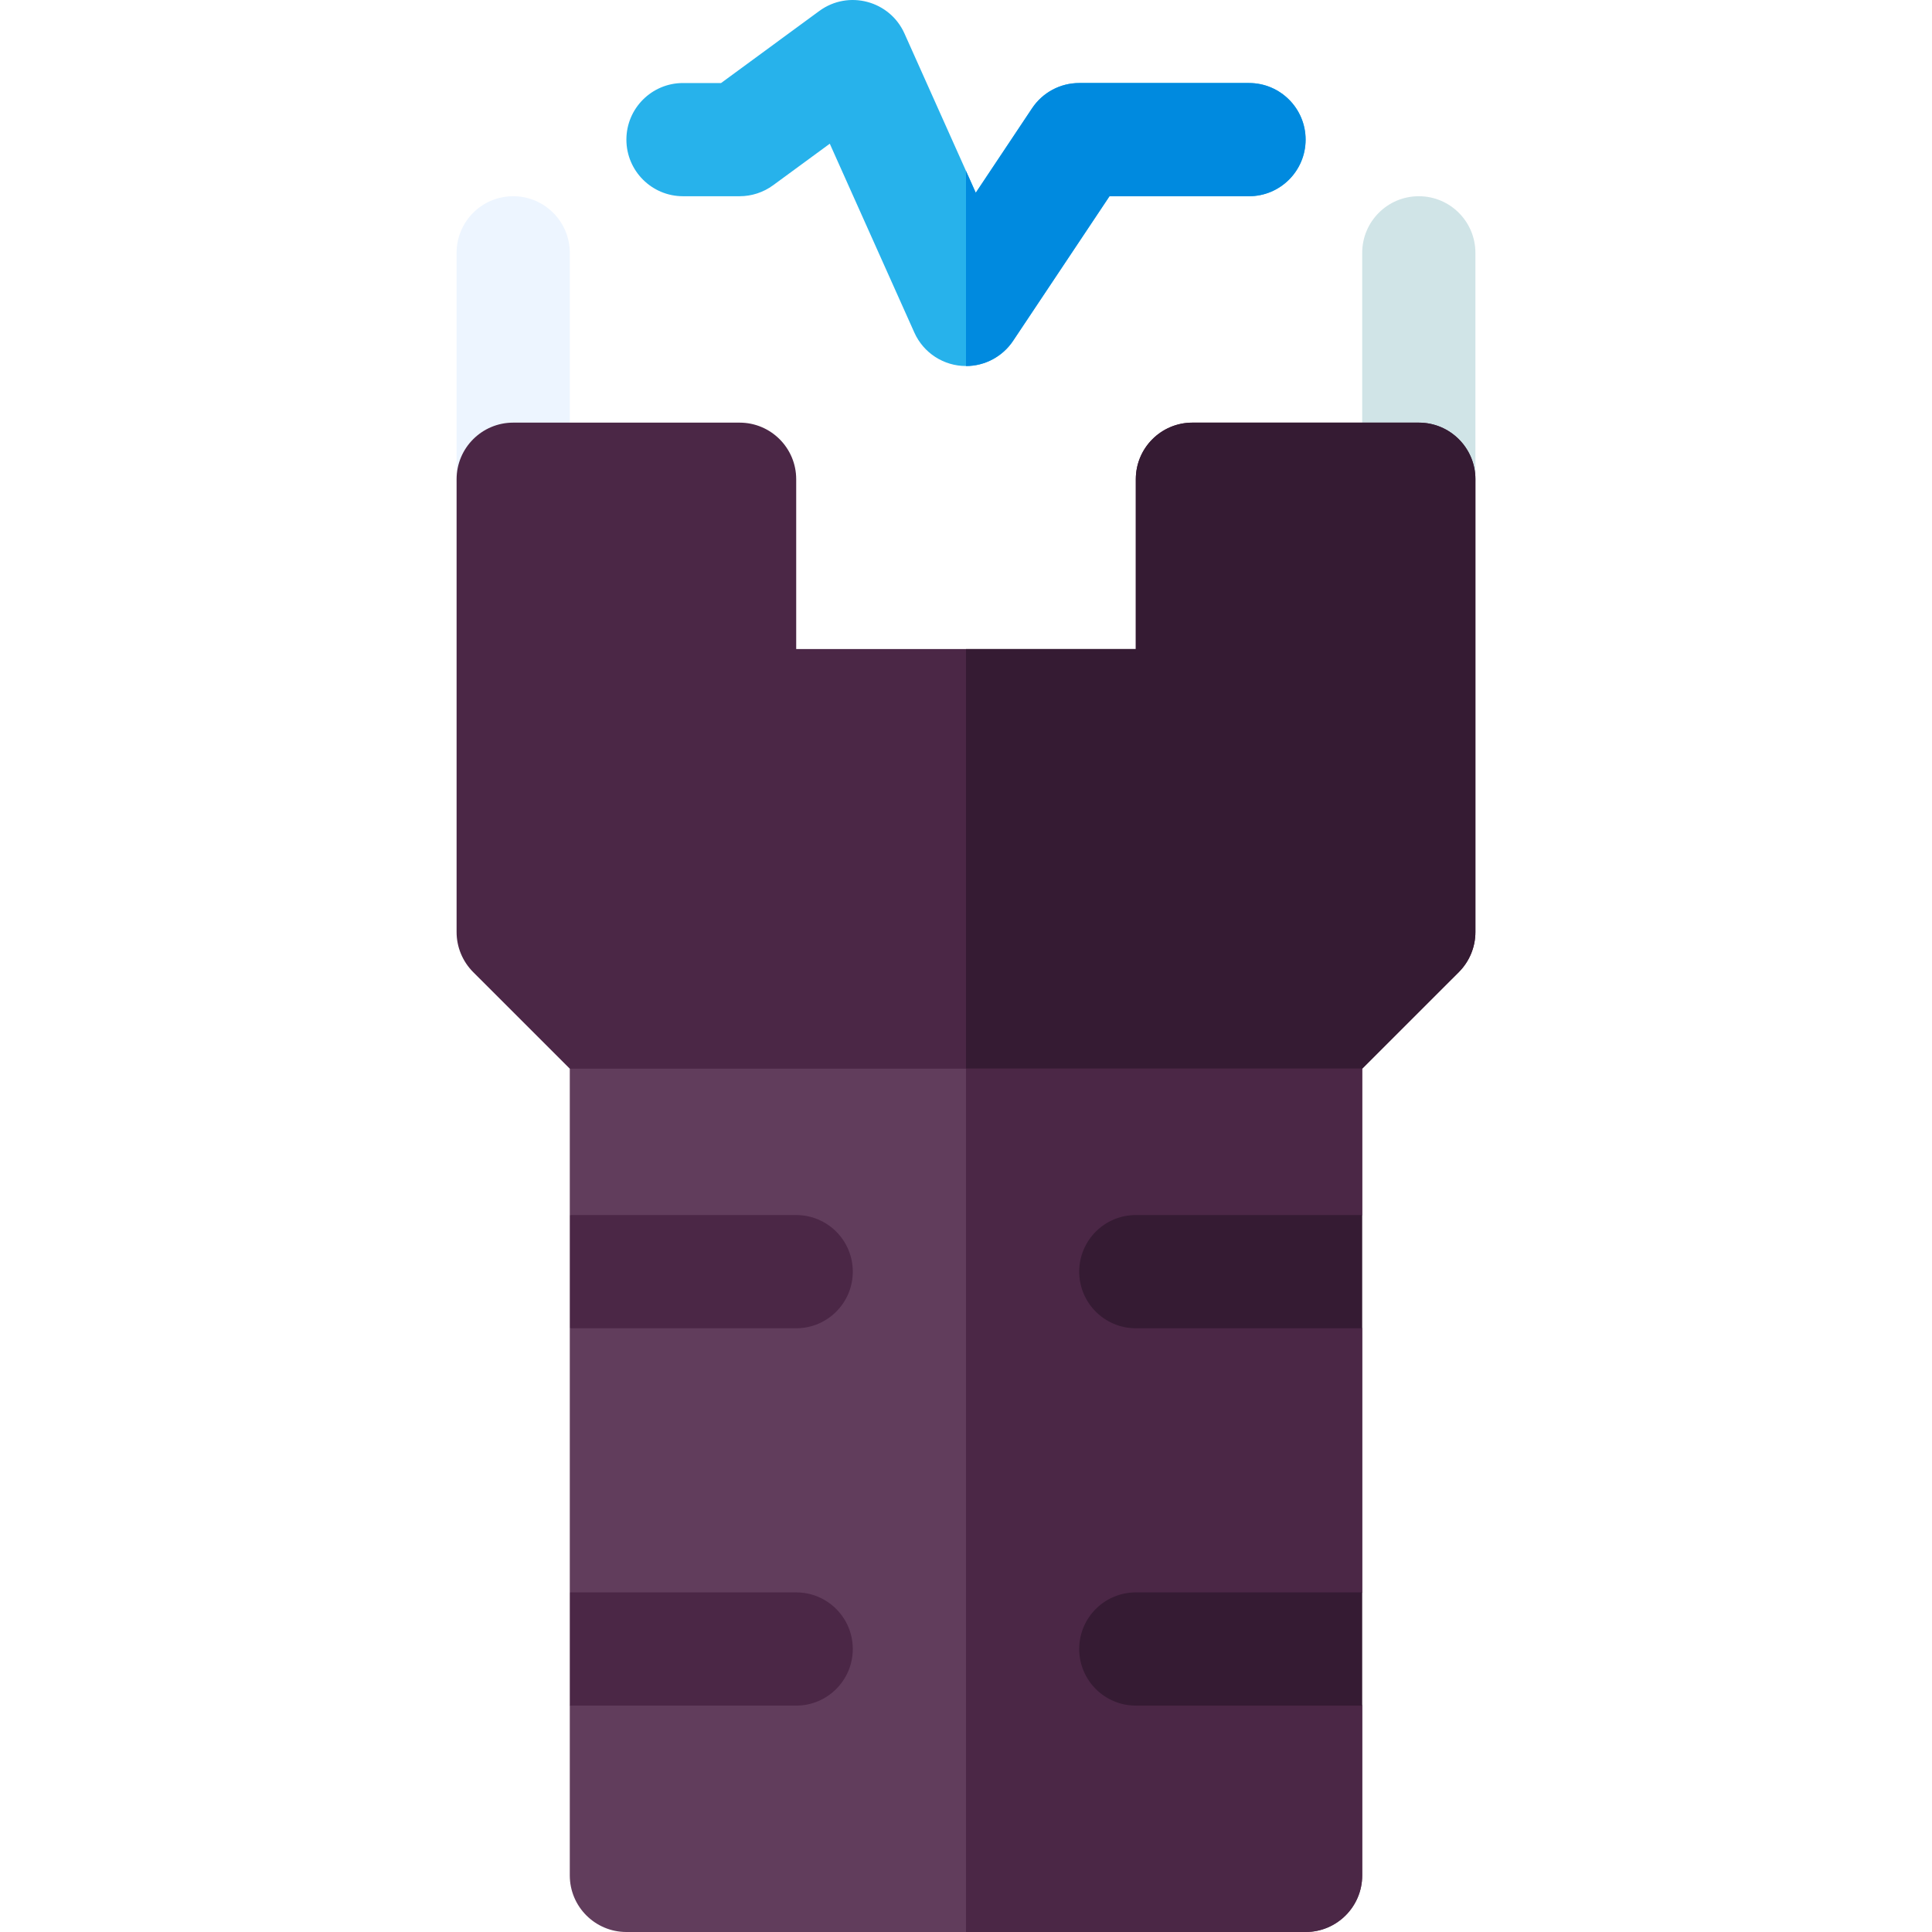<svg id="Capa_1" enable-background="new 0 0 512.003 512.003" height="512" viewBox="0 0 512.003 512.003" width="512" xmlns="http://www.w3.org/2000/svg"><g><path d="m136.001 142.003c-8.284 0-15-6.716-15-15v-60c0-8.284 6.716-15 15-15s15 6.716 15 15v60c0 8.284-6.715 15-15 15z" fill="#edf5ff"/><path d="m376.001 142.003c-8.284 0-15-6.716-15-15v-60c0-8.284 6.716-15 15-15s15 6.716 15 15v60c0 8.284-6.715 15-15 15z" fill="#d0e4e7"/><path d="m391.001 127.003v120c0 3.98-1.58 7.79-4.39 10.61l-25.61 25.6-105 41.79-105-41.79-25.61-25.6c-2.81-2.82-4.39-6.63-4.39-10.61v-120c0-8.28 6.72-15 15-15h60c8.28 0 15 6.72 15 15v45h90v-45c0-8.28 6.72-15 15-15h60c8.28 0 15 6.719 15 15z" fill="#4b2746"/><path d="m391.001 127.003v120c0 3.98-1.58 7.79-4.39 10.61l-25.61 25.6-105 41.79v-153h45v-45c0-8.28 6.72-15 15-15h60c8.28 0 15 6.719 15 15z" fill="#351b33"/><path d="m361.001 322.003-17 15 17 15v70l-17 15 17 15v45c0 8.28-6.72 15-15 15h-180c-8.28 0-15-6.72-15-15v-45l25-15-25-15v-70l25-15-25-15v-38.79h210z" fill="#613d5c"/><path d="m361.001 322.003-17 15 17 15v70l-17 15 17 15v45c0 8.28-6.72 15-15 15h-90v-228.79h105z" fill="#4b2746"/><path d="m346.001 37.003c0 8.28-6.72 15-15 15h-36.97l-25.55 38.32c-1.4 2.1-3.27 3.76-5.42 4.91-2.14 1.15-4.56 1.77-7.06 1.77-5.91 0-11.27-3.47-13.69-8.87l-22.41-50.05-15.03 11.02c-2.57 1.88-5.68 2.9-8.87 2.9h-15c-8.28 0-15-6.72-15-15s6.72-15 15-15h10.09l26.04-19.1c7.71-5.65 18.66-2.73 22.56 5.97l16.31 36.43 2.59 5.78 14.93-22.4c2.78-4.17 7.46-6.68 12.48-6.68h45c8.28 0 15 6.719 15 15z" fill="#27b2eb"/><path d="m226.001 437.003c0 8.28-6.72 15-15 15h-60v-30h60c8.28 0 15 6.719 15 15z" fill="#4b2746"/><path d="m226.001 337.003c0 8.28-6.72 15-15 15h-60v-30h60c8.28 0 15 6.719 15 15z" fill="#4b2746"/><path d="m361.001 322.003v30h-60c-8.28 0-15-6.72-15-15s6.72-15 15-15z" fill="#351b33"/><path d="m361.001 422.003v30h-60c-8.28 0-15-6.72-15-15s6.72-15 15-15z" fill="#351b33"/><path d="m346.001 37.003c0 8.28-6.72 15-15 15h-36.97l-25.55 38.32c-1.4 2.1-3.27 3.76-5.42 4.91-2.14 1.15-4.56 1.77-7.06 1.77v-51.7l2.59 5.78 14.93-22.4c2.78-4.17 7.46-6.68 12.48-6.68h45c8.28 0 15 6.719 15 15z" fill="#008adf"/></g></svg>